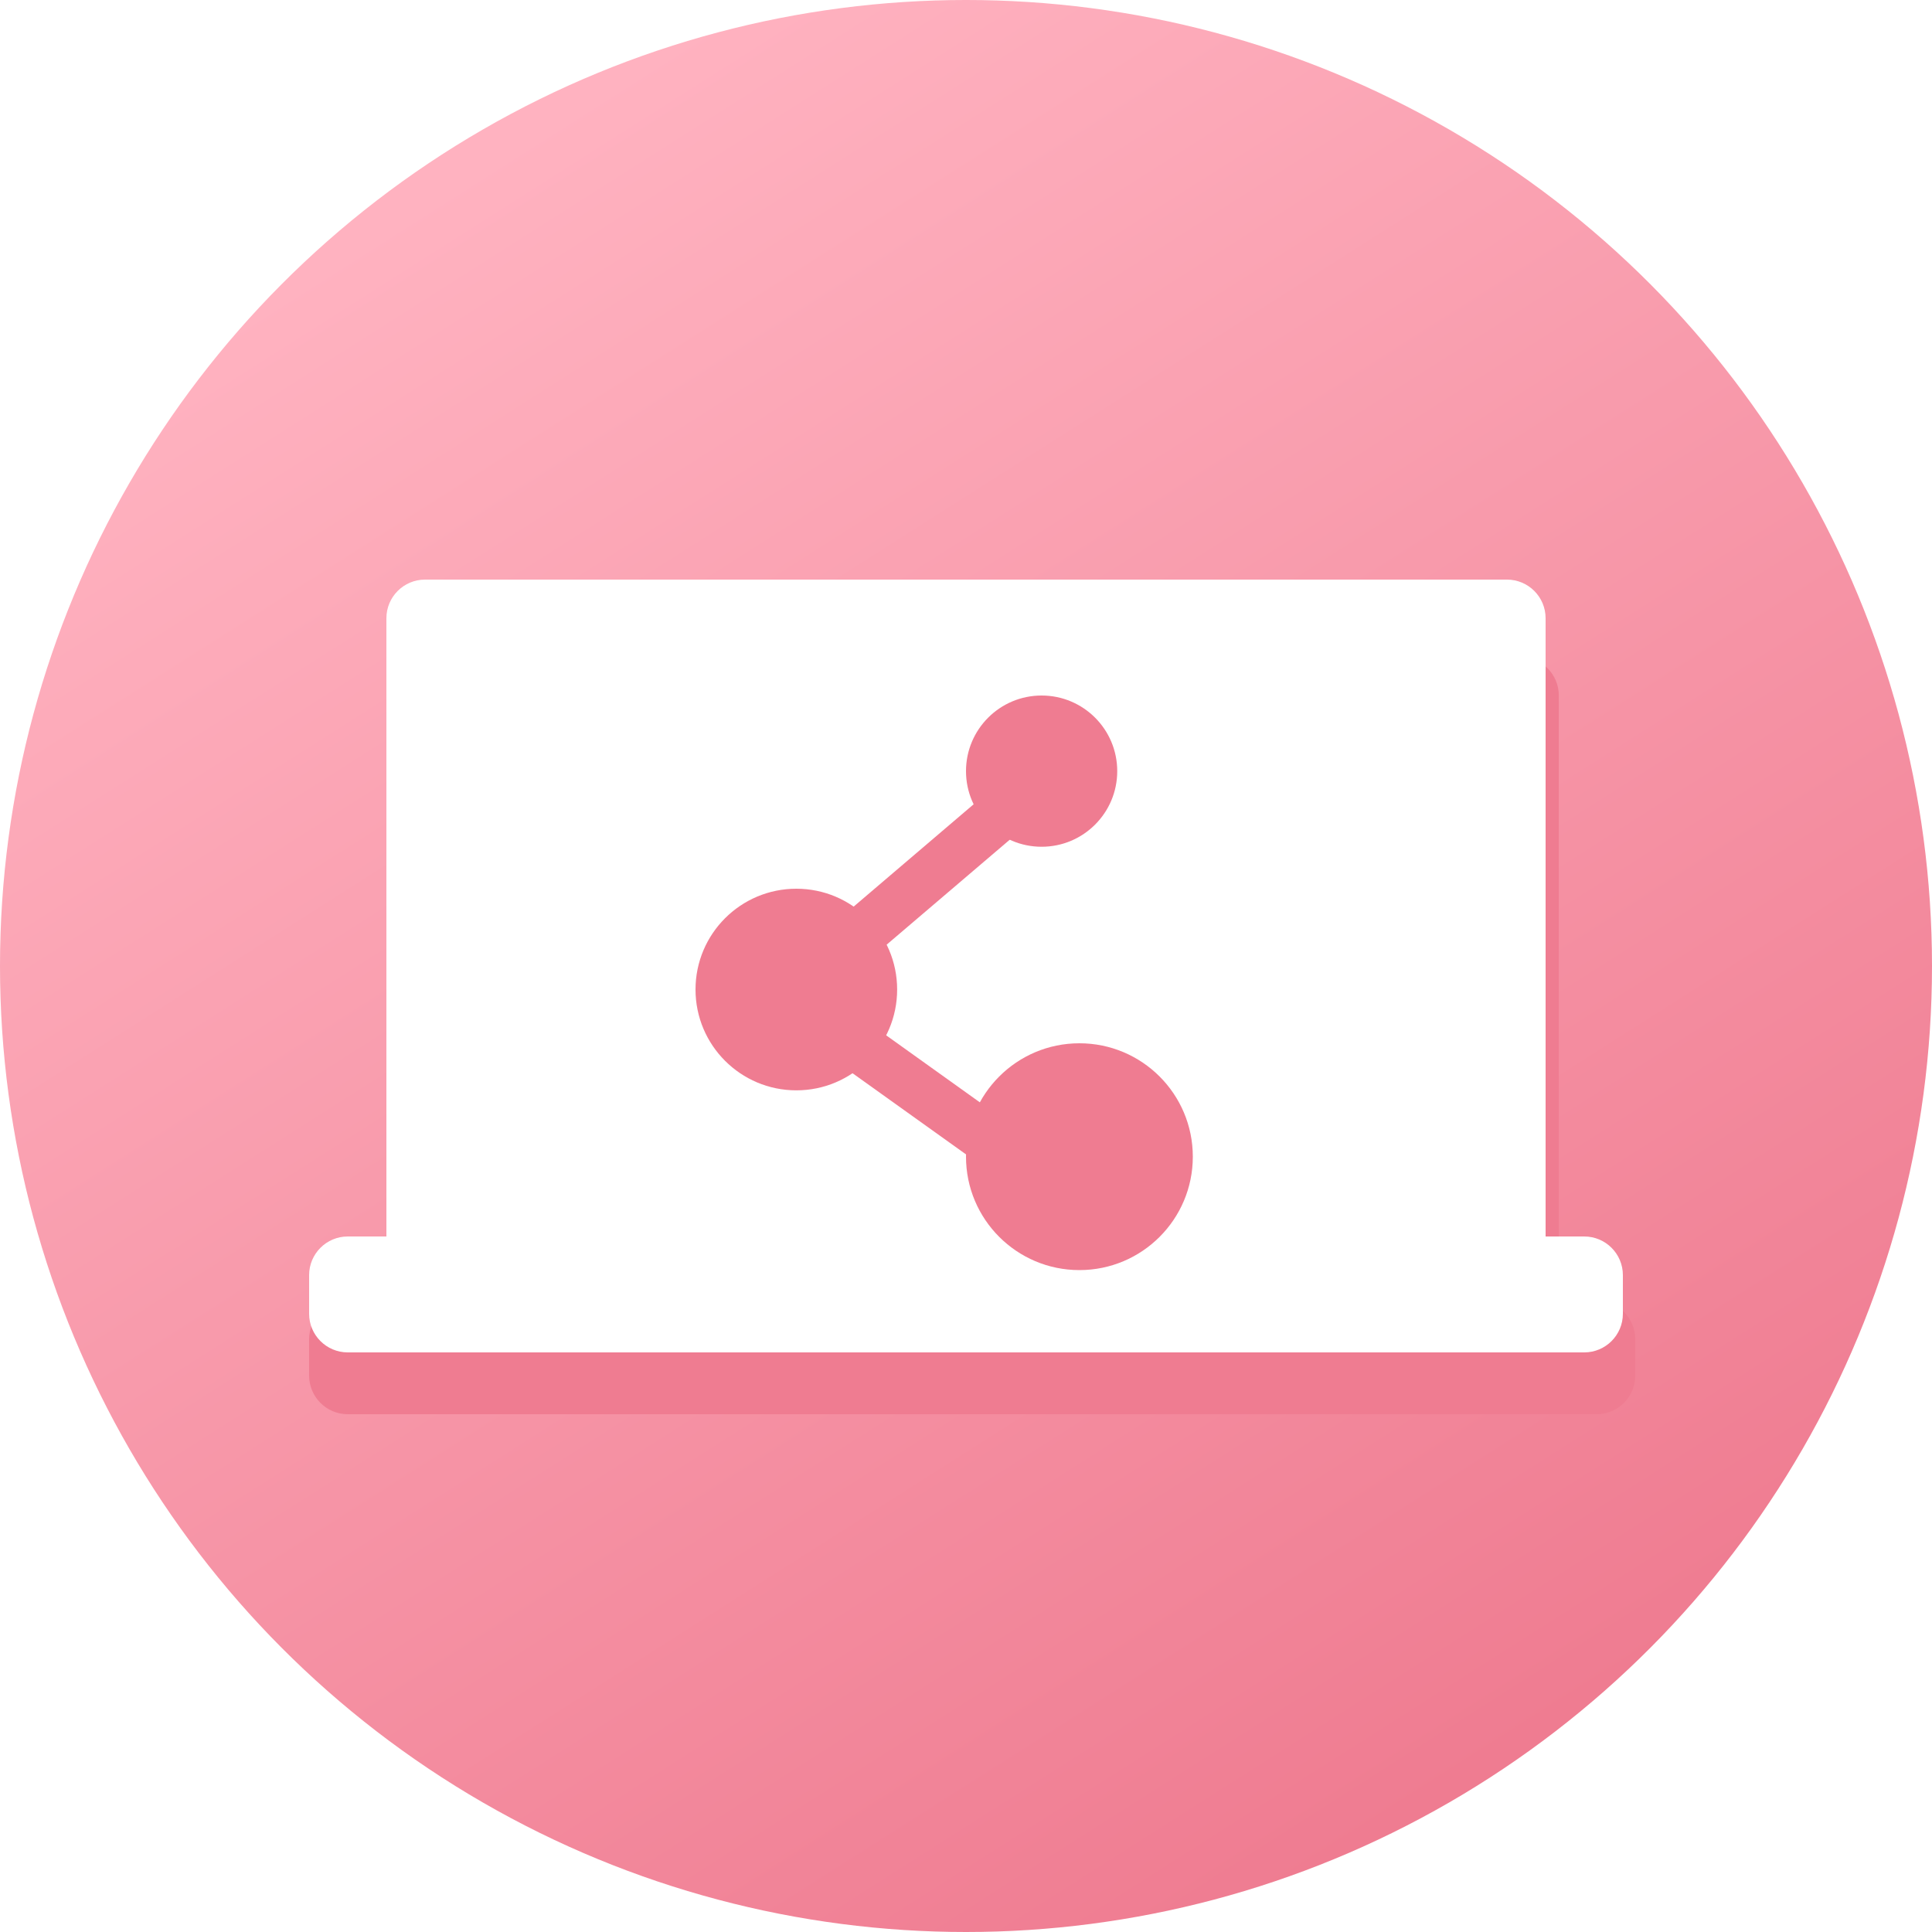 <?xml version="1.0" encoding="UTF-8"?>
<svg width="50px" height="50px" viewBox="0 0 50 50" version="1.1" xmlns="http://www.w3.org/2000/svg" xmlns:xlink="http://www.w3.org/1999/xlink">
    <!-- Generator: Sketch 53.2 (72643) - https://sketchapp.com -->
    <title>Shared Understanding</title>
    <desc>Created with Sketch.</desc>
    <defs>
        <linearGradient x1="75.477%" y1="91.865%" x2="23.301%" y2="9.764%" id="linearGradient-1">
            <stop stop-color="#EF7C91" offset="0%"></stop>
            <stop stop-color="#FFB2C0" offset="100%"></stop>
        </linearGradient>
        <filter x="-8.7%" y="-15.3%" width="117.5%" height="130.6%" filterUnits="objectBoundingBox" id="filter-2">
            <feGaussianBlur stdDeviation="1" in="SourceGraphic"></feGaussianBlur>
        </filter>
    </defs>
    <g id="Page-1" stroke="none" stroke-width="1" fill="none" fill-rule="evenodd">
        <g id="Icons-V2-Copy" transform="translate(-118, -230)">
            <g id="Shared-Understanding" transform="translate(118, 230)">
                <circle id="Oval" fill="url(#linearGradient-1)" cx="25" cy="25" r="25"></circle>
                <path d="M40.342,33.66 L41.32,33.66 C41.872,33.66 42.32,34.108 42.32,34.66 L42.32,35.6 C42.32,36.152 41.872,36.6 41.32,36.6 L9,36.6 C8.448,36.6 8,36.152 8,35.6 L8,34.66 C8,34.108 8.448,33.66 9,33.66 L10.06,33.66 L10.06,18 C10.06,17.448 10.508,17 11.06,17 L39.342,17 C39.895,17 40.342,17.448 40.342,18 L40.342,33.66 Z" id="Combined-Shape" fill="#EF7C91" filter="url(#filter-2)"></path>
                <g id="Group" transform="translate(8, 15)">
                    <path d="M3,0 L31,0 C31.552,-1.01453063e-16 32,0.448 32,1 L32,19 C32,19.552 31.552,20 31,20 L3,20 C2.448,20 2,19.552 2,19 L2,1 C2,0.448 2.448,1.01453063e-16 3,0 Z" id="Rectangle" fill="#FFFFFF"></path>
                    <path d="M1,17 L33,17 C33.552,17 34,17.448 34,18 L34,19 C34,19.552 33.552,20 33,20 L1,20 C0.448,20 6.76353751e-17,19.552 0,19 L0,18 C-6.76353751e-17,17.448 0.448,17 1,17 Z" id="Rectangle" fill="#FFFFFF"></path>
                    <g id="Group-4" transform="translate(10, 3)" fill="#EF7C91">
                        <circle id="Oval" cx="2.609" cy="7.609" r="2.609"></circle>
                        <circle id="Oval-Copy-2" cx="9.935" cy="11.935" r="2.935"></circle>
                        <circle id="Oval-Copy" cx="8.957" cy="1.957" r="1.957"></circle>
                        <polygon id="Rectangle" transform="translate(6.04, 4.659) rotate(-39) translate(-6.04, -4.659) " points="2.725 4.091 9.355 3.922 9.355 5.227 2.725 5.395"></polygon>
                        <polygon id="Rectangle" transform="translate(5.95, 10.323) rotate(34) translate(-5.95, -10.323) " points="2.888 9.586 9.012 9.755 9.012 11.059 2.888 10.891"></polygon>
                    </g>
                </g>
            </g>
        </g>
    </g>
</svg>
